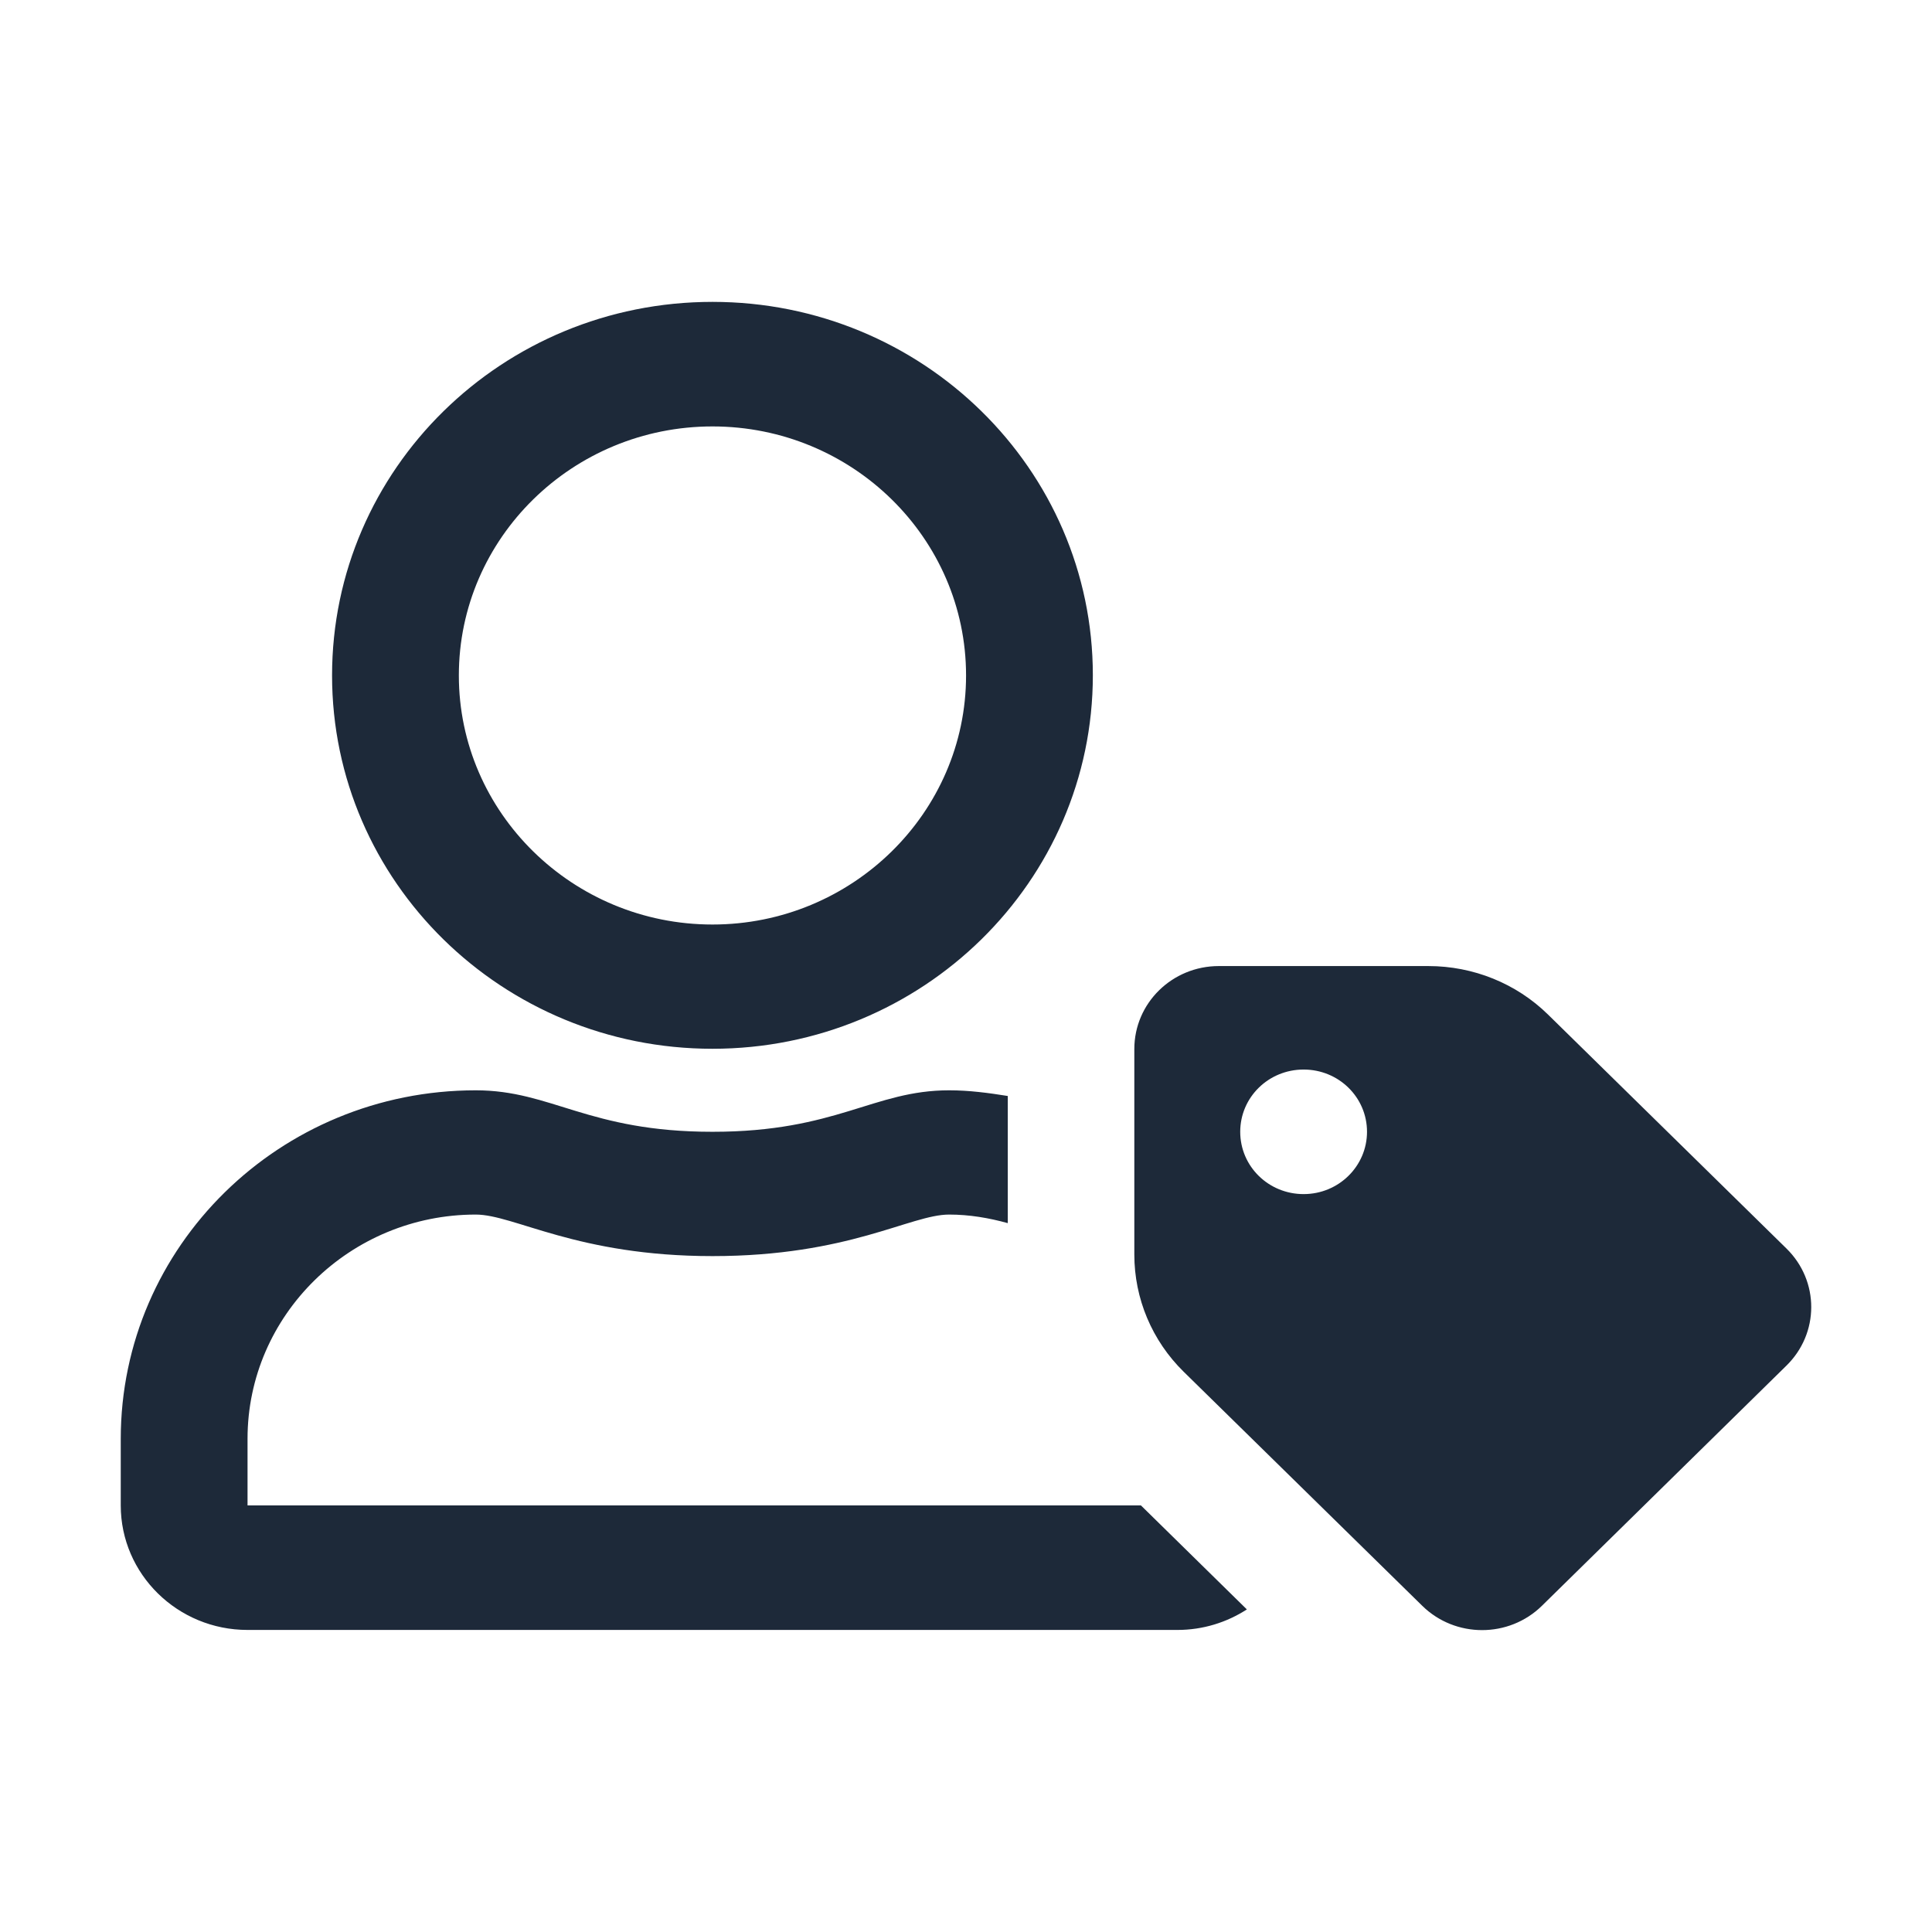 <?xml version="1.0" encoding="UTF-8"?>
<svg width="32px" height="32px" viewBox="0 0 32 32" version="1.1" xmlns="http://www.w3.org/2000/svg" xmlns:xlink="http://www.w3.org/1999/xlink">
    <!-- Generator: Sketch 61.2 (89653) - https://sketch.com -->
    <title>Icons / FTE</title>
    <desc>Created with Sketch.</desc>
    <g id="Icons-/-FTE" stroke="none" stroke-width="1" fill="none" fill-rule="evenodd">
        <path d="M29.59,20.68 L25.64,16.804 C25.114,16.288 24.401,16.001 23.658,16.001 L20.188,16.001 C19.414,16.001 18.788,16.615 18.788,17.376 L18.788,20.779 C18.788,21.509 19.081,22.206 19.606,22.721 L23.557,26.597 C24.104,27.134 24.992,27.134 25.539,26.597 L29.586,22.622 C30.137,22.085 30.137,21.217 29.59,20.68 Z M21.592,19.778 C21.01,19.778 20.542,19.318 20.542,18.746 C20.542,18.175 21.01,17.715 21.592,17.715 C22.174,17.715 22.642,18.175 22.642,18.746 C22.642,19.314 22.174,19.778 21.592,19.778 Z M4.1,24.93 L4.1,23.83 C4.1,21.784 5.798,20.117 7.88,20.117 C8.519,20.117 9.556,20.805 11.801,20.805 C14.063,20.805 15.078,20.117 15.721,20.117 C16.058,20.117 16.381,20.173 16.692,20.259 L16.692,18.153 C16.373,18.102 16.053,18.059 15.721,18.059 C14.465,18.059 13.861,18.746 11.801,18.746 C9.74,18.746 9.14,18.059 7.88,18.059 C4.634,18.059 2,20.641 2,23.834 L2,24.934 C2,26.073 2.941,26.997 4.1,26.997 L19.501,26.997 C19.925,26.997 20.319,26.872 20.652,26.657 L18.897,24.934 L4.1,24.934 L4.1,24.93 Z M11.801,17.371 C15.279,17.371 18.101,14.6 18.101,11.184 C18.101,7.767 15.279,5 11.801,5 C8.322,5 5.5,7.767 5.5,11.188 C5.5,14.604 8.322,17.371 11.801,17.371 Z M11.801,7.063 C14.115,7.063 16.001,8.91 16.001,11.188 C16.001,13.461 14.115,15.313 11.801,15.313 C9.486,15.313 7.6,13.461 7.6,11.188 C7.6,8.91 9.486,7.063 11.801,7.063 Z" id="Shape" fill="#1D2939"></path>
    </g>
</svg>